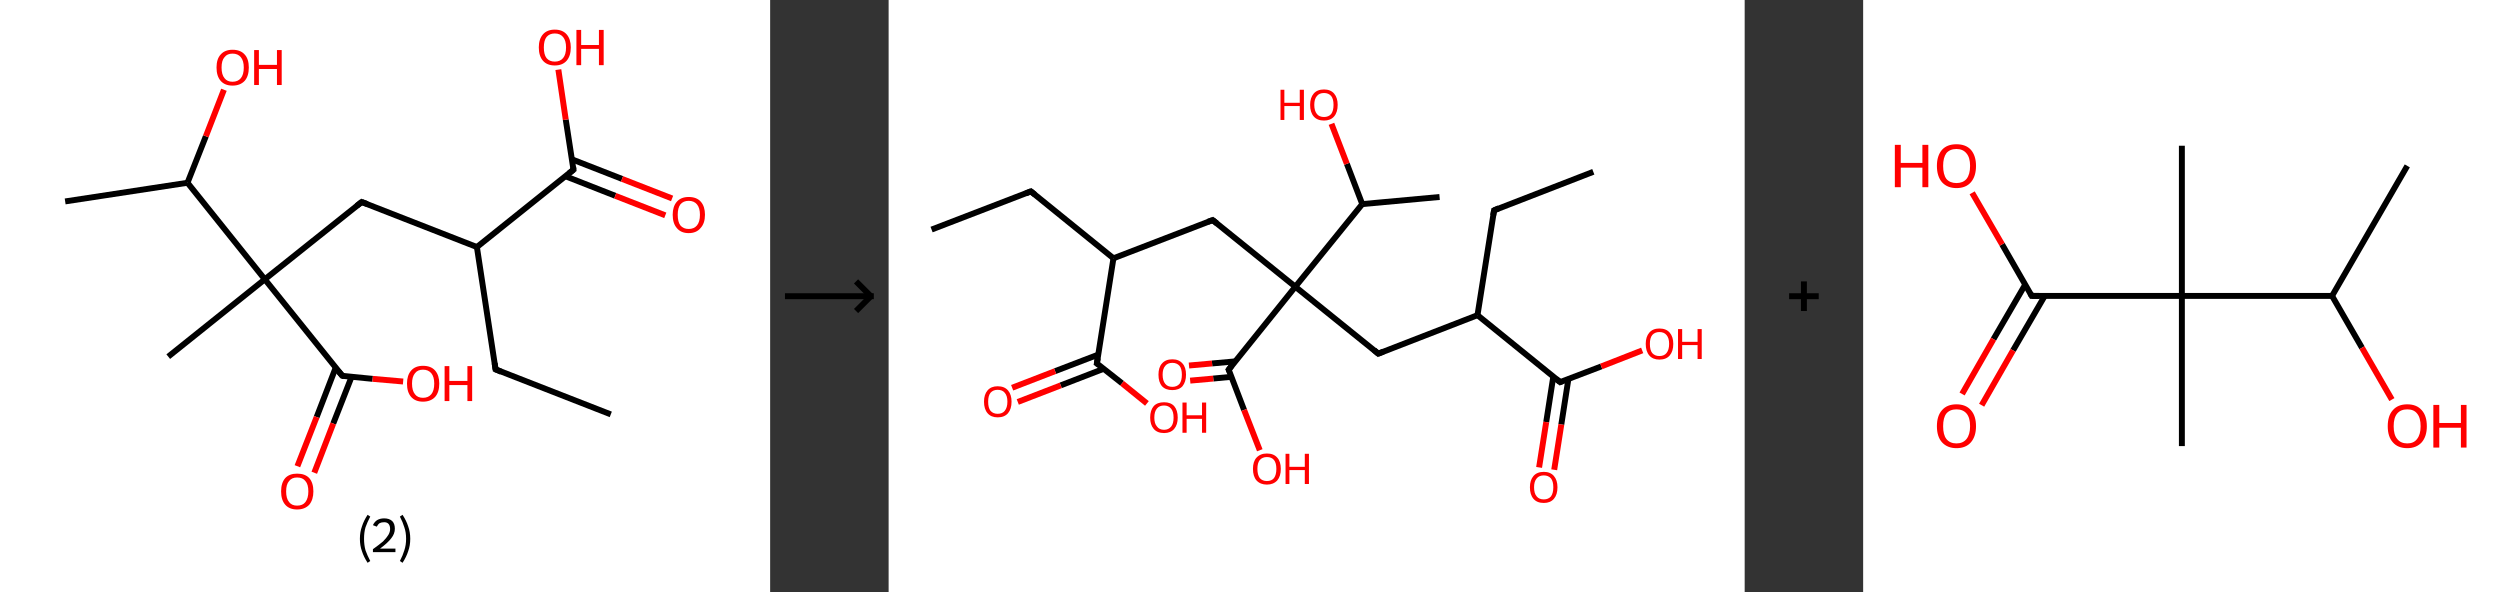 <?xml version='1.0' encoding='ASCII' standalone='yes'?>
<svg xmlns="http://www.w3.org/2000/svg" xmlns:xlink="http://www.w3.org/1999/xlink" version="1.1" width="844.0px" viewBox="0 0 844.0 200.0" height="200.0px">
  <rect x="0" y="0" width="844.0" height="200.0" fill="#333333" stroke="none"/>
  <g>
    <g transform="translate(0, 0) scale(1 1) "><!-- END OF HEADER -->
<rect style="opacity:1.0;fill:#FFFFFF;stroke:none" width="260.0" height="200.0" x="0.0" y="0.0"> </rect>
<path class="bond-0 atom-0 atom-1" d="M 206.2,139.9 L 167.3,124.7" style="fill:none;fill-rule:evenodd;stroke:#000000;stroke-width:2.0px;stroke-linecap:butt;stroke-linejoin:miter;stroke-opacity:1"/>
<path class="bond-1 atom-1 atom-2" d="M 167.3,124.7 L 161.0,83.4" style="fill:none;fill-rule:evenodd;stroke:#000000;stroke-width:2.0px;stroke-linecap:butt;stroke-linejoin:miter;stroke-opacity:1"/>
<path class="bond-2 atom-2 atom-3" d="M 161.0,83.4 L 122.1,68.2" style="fill:none;fill-rule:evenodd;stroke:#000000;stroke-width:2.0px;stroke-linecap:butt;stroke-linejoin:miter;stroke-opacity:1"/>
<path class="bond-3 atom-3 atom-4" d="M 122.1,68.2 L 89.4,94.3" style="fill:none;fill-rule:evenodd;stroke:#000000;stroke-width:2.0px;stroke-linecap:butt;stroke-linejoin:miter;stroke-opacity:1"/>
<path class="bond-4 atom-4 atom-5" d="M 89.4,94.3 L 56.8,120.4" style="fill:none;fill-rule:evenodd;stroke:#000000;stroke-width:2.0px;stroke-linecap:butt;stroke-linejoin:miter;stroke-opacity:1"/>
<path class="bond-5 atom-4 atom-6" d="M 89.4,94.3 L 115.6,126.9" style="fill:none;fill-rule:evenodd;stroke:#000000;stroke-width:2.0px;stroke-linecap:butt;stroke-linejoin:miter;stroke-opacity:1"/>
<path class="bond-6 atom-6 atom-7" d="M 113.3,124.2 L 106.9,140.8" style="fill:none;fill-rule:evenodd;stroke:#000000;stroke-width:2.0px;stroke-linecap:butt;stroke-linejoin:miter;stroke-opacity:1"/>
<path class="bond-6 atom-6 atom-7" d="M 106.9,140.8 L 100.4,157.4" style="fill:none;fill-rule:evenodd;stroke:#FF0000;stroke-width:2.0px;stroke-linecap:butt;stroke-linejoin:miter;stroke-opacity:1"/>
<path class="bond-6 atom-6 atom-7" d="M 118.7,127.2 L 112.5,143.0" style="fill:none;fill-rule:evenodd;stroke:#000000;stroke-width:2.0px;stroke-linecap:butt;stroke-linejoin:miter;stroke-opacity:1"/>
<path class="bond-6 atom-6 atom-7" d="M 112.5,143.0 L 106.1,159.6" style="fill:none;fill-rule:evenodd;stroke:#FF0000;stroke-width:2.0px;stroke-linecap:butt;stroke-linejoin:miter;stroke-opacity:1"/>
<path class="bond-7 atom-6 atom-8" d="M 115.6,126.9 L 125.8,127.9" style="fill:none;fill-rule:evenodd;stroke:#000000;stroke-width:2.0px;stroke-linecap:butt;stroke-linejoin:miter;stroke-opacity:1"/>
<path class="bond-7 atom-6 atom-8" d="M 125.8,127.9 L 136.1,128.8" style="fill:none;fill-rule:evenodd;stroke:#FF0000;stroke-width:2.0px;stroke-linecap:butt;stroke-linejoin:miter;stroke-opacity:1"/>
<path class="bond-8 atom-4 atom-9" d="M 89.4,94.3 L 63.3,61.7" style="fill:none;fill-rule:evenodd;stroke:#000000;stroke-width:2.0px;stroke-linecap:butt;stroke-linejoin:miter;stroke-opacity:1"/>
<path class="bond-9 atom-9 atom-10" d="M 63.3,61.7 L 22.0,68.0" style="fill:none;fill-rule:evenodd;stroke:#000000;stroke-width:2.0px;stroke-linecap:butt;stroke-linejoin:miter;stroke-opacity:1"/>
<path class="bond-10 atom-9 atom-11" d="M 63.3,61.7 L 69.5,46.0" style="fill:none;fill-rule:evenodd;stroke:#000000;stroke-width:2.0px;stroke-linecap:butt;stroke-linejoin:miter;stroke-opacity:1"/>
<path class="bond-10 atom-9 atom-11" d="M 69.5,46.0 L 75.6,30.3" style="fill:none;fill-rule:evenodd;stroke:#FF0000;stroke-width:2.0px;stroke-linecap:butt;stroke-linejoin:miter;stroke-opacity:1"/>
<path class="bond-11 atom-2 atom-12" d="M 161.0,83.4 L 193.6,57.3" style="fill:none;fill-rule:evenodd;stroke:#000000;stroke-width:2.0px;stroke-linecap:butt;stroke-linejoin:miter;stroke-opacity:1"/>
<path class="bond-12 atom-12 atom-13" d="M 190.9,59.5 L 207.7,66.1" style="fill:none;fill-rule:evenodd;stroke:#000000;stroke-width:2.0px;stroke-linecap:butt;stroke-linejoin:miter;stroke-opacity:1"/>
<path class="bond-12 atom-12 atom-13" d="M 207.7,66.1 L 224.6,72.7" style="fill:none;fill-rule:evenodd;stroke:#FF0000;stroke-width:2.0px;stroke-linecap:butt;stroke-linejoin:miter;stroke-opacity:1"/>
<path class="bond-12 atom-12 atom-13" d="M 193.1,53.8 L 210.0,60.4" style="fill:none;fill-rule:evenodd;stroke:#000000;stroke-width:2.0px;stroke-linecap:butt;stroke-linejoin:miter;stroke-opacity:1"/>
<path class="bond-12 atom-12 atom-13" d="M 210.0,60.4 L 226.9,67.0" style="fill:none;fill-rule:evenodd;stroke:#FF0000;stroke-width:2.0px;stroke-linecap:butt;stroke-linejoin:miter;stroke-opacity:1"/>
<path class="bond-13 atom-12 atom-14" d="M 193.6,57.3 L 191.0,40.4" style="fill:none;fill-rule:evenodd;stroke:#000000;stroke-width:2.0px;stroke-linecap:butt;stroke-linejoin:miter;stroke-opacity:1"/>
<path class="bond-13 atom-12 atom-14" d="M 191.0,40.4 L 188.5,23.5" style="fill:none;fill-rule:evenodd;stroke:#FF0000;stroke-width:2.0px;stroke-linecap:butt;stroke-linejoin:miter;stroke-opacity:1"/>
<path d="M 169.2,125.5 L 167.3,124.7 L 167.0,122.6" style="fill:none;stroke:#000000;stroke-width:2.0px;stroke-linecap:butt;stroke-linejoin:miter;stroke-opacity:1;"/>
<path d="M 124.0,68.9 L 122.1,68.2 L 120.4,69.5" style="fill:none;stroke:#000000;stroke-width:2.0px;stroke-linecap:butt;stroke-linejoin:miter;stroke-opacity:1;"/>
<path d="M 114.2,125.3 L 115.6,126.9 L 116.1,127.0" style="fill:none;stroke:#000000;stroke-width:2.0px;stroke-linecap:butt;stroke-linejoin:miter;stroke-opacity:1;"/>
<path d="M 192.0,58.6 L 193.6,57.3 L 193.5,56.4" style="fill:none;stroke:#000000;stroke-width:2.0px;stroke-linecap:butt;stroke-linejoin:miter;stroke-opacity:1;"/>
<path class="atom-7" d="M 94.9 165.9 Q 94.9 163.0, 96.3 161.4 Q 97.7 159.9, 100.3 159.9 Q 103.0 159.9, 104.4 161.4 Q 105.8 163.0, 105.8 165.9 Q 105.8 168.7, 104.4 170.4 Q 102.9 172.0, 100.3 172.0 Q 97.7 172.0, 96.3 170.4 Q 94.9 168.8, 94.9 165.9 M 100.3 170.7 Q 102.2 170.7, 103.1 169.5 Q 104.1 168.2, 104.1 165.9 Q 104.1 163.5, 103.1 162.4 Q 102.2 161.2, 100.3 161.2 Q 98.5 161.2, 97.6 162.4 Q 96.6 163.5, 96.6 165.9 Q 96.6 168.3, 97.6 169.5 Q 98.5 170.7, 100.3 170.7 " fill="#FF0000"/>
<path class="atom-8" d="M 137.4 129.5 Q 137.4 126.7, 138.8 125.1 Q 140.2 123.5, 142.8 123.5 Q 145.5 123.5, 146.9 125.1 Q 148.3 126.7, 148.3 129.5 Q 148.3 132.4, 146.9 134.0 Q 145.4 135.6, 142.8 135.6 Q 140.2 135.6, 138.8 134.0 Q 137.4 132.4, 137.4 129.5 M 142.8 134.3 Q 144.6 134.3, 145.6 133.1 Q 146.6 131.9, 146.6 129.5 Q 146.6 127.2, 145.6 126.0 Q 144.6 124.8, 142.8 124.8 Q 141.0 124.8, 140.1 126.0 Q 139.1 127.2, 139.1 129.5 Q 139.1 131.9, 140.1 133.1 Q 141.0 134.3, 142.8 134.3 " fill="#FF0000"/>
<path class="atom-8" d="M 150.1 123.6 L 151.7 123.6 L 151.7 128.6 L 157.8 128.6 L 157.8 123.6 L 159.4 123.6 L 159.4 135.4 L 157.8 135.4 L 157.8 130.0 L 151.7 130.0 L 151.7 135.4 L 150.1 135.4 L 150.1 123.6 " fill="#FF0000"/>
<path class="atom-11" d="M 73.1 22.8 Q 73.1 19.9, 74.5 18.4 Q 75.9 16.8, 78.5 16.8 Q 81.2 16.8, 82.6 18.4 Q 84.0 19.9, 84.0 22.8 Q 84.0 25.7, 82.6 27.3 Q 81.1 28.9, 78.5 28.9 Q 75.9 28.9, 74.5 27.3 Q 73.1 25.7, 73.1 22.8 M 78.5 27.6 Q 80.3 27.6, 81.3 26.4 Q 82.3 25.2, 82.3 22.8 Q 82.3 20.5, 81.3 19.3 Q 80.3 18.1, 78.5 18.1 Q 76.7 18.1, 75.8 19.3 Q 74.8 20.4, 74.8 22.8 Q 74.8 25.2, 75.8 26.4 Q 76.7 27.6, 78.5 27.6 " fill="#FF0000"/>
<path class="atom-11" d="M 85.8 16.9 L 87.4 16.9 L 87.4 21.9 L 93.5 21.9 L 93.5 16.9 L 95.1 16.9 L 95.1 28.7 L 93.5 28.7 L 93.5 23.3 L 87.4 23.3 L 87.4 28.7 L 85.8 28.7 L 85.8 16.9 " fill="#FF0000"/>
<path class="atom-13" d="M 227.1 72.5 Q 227.1 69.7, 228.5 68.1 Q 229.9 66.5, 232.5 66.5 Q 235.2 66.5, 236.6 68.1 Q 238.0 69.7, 238.0 72.5 Q 238.0 75.4, 236.5 77.0 Q 235.1 78.7, 232.5 78.7 Q 229.9 78.7, 228.5 77.0 Q 227.1 75.4, 227.1 72.5 M 232.5 77.3 Q 234.3 77.3, 235.3 76.1 Q 236.3 74.9, 236.3 72.5 Q 236.3 70.2, 235.3 69.0 Q 234.3 67.8, 232.5 67.8 Q 230.7 67.8, 229.7 69.0 Q 228.8 70.2, 228.8 72.5 Q 228.8 74.9, 229.7 76.1 Q 230.7 77.3, 232.5 77.3 " fill="#FF0000"/>
<path class="atom-14" d="M 181.9 16.0 Q 181.9 13.2, 183.3 11.6 Q 184.7 10.0, 187.3 10.0 Q 189.9 10.0, 191.3 11.6 Q 192.7 13.2, 192.7 16.0 Q 192.7 18.9, 191.3 20.5 Q 189.9 22.1, 187.3 22.1 Q 184.7 22.1, 183.3 20.5 Q 181.9 18.9, 181.9 16.0 M 187.3 20.8 Q 189.1 20.8, 190.1 19.6 Q 191.1 18.4, 191.1 16.0 Q 191.1 13.7, 190.1 12.5 Q 189.1 11.3, 187.3 11.3 Q 185.5 11.3, 184.5 12.5 Q 183.6 13.7, 183.6 16.0 Q 183.6 18.4, 184.5 19.6 Q 185.5 20.8, 187.3 20.8 " fill="#FF0000"/>
<path class="atom-14" d="M 194.6 10.1 L 196.2 10.1 L 196.2 15.2 L 202.2 15.2 L 202.2 10.1 L 203.8 10.1 L 203.8 22.0 L 202.2 22.0 L 202.2 16.5 L 196.2 16.5 L 196.2 22.0 L 194.6 22.0 L 194.6 10.1 " fill="#FF0000"/>
<path class="legend" d="M 121.5 181.9 Q 121.5 179.6, 122.2 177.7 Q 122.8 175.8, 124.1 173.8 L 125.0 174.4 Q 124.0 176.3, 123.4 178.0 Q 122.9 179.7, 122.9 181.9 Q 122.9 184.0, 123.4 185.8 Q 124.0 187.5, 125.0 189.4 L 124.1 190.0 Q 122.8 188.0, 122.2 186.1 Q 121.5 184.2, 121.5 181.9 " fill="#000000"/>
<path class="legend" d="M 125.9 177.3 Q 126.4 176.2, 127.3 175.6 Q 128.3 175.0, 129.7 175.0 Q 131.4 175.0, 132.4 175.9 Q 133.3 176.8, 133.3 178.5 Q 133.3 180.2, 132.1 181.7 Q 130.9 183.3, 128.3 185.2 L 133.5 185.2 L 133.5 186.4 L 125.9 186.4 L 125.9 185.4 Q 128.0 183.9, 129.3 182.8 Q 130.5 181.6, 131.1 180.6 Q 131.7 179.6, 131.7 178.6 Q 131.7 177.5, 131.2 176.9 Q 130.7 176.3, 129.7 176.3 Q 128.8 176.3, 128.2 176.6 Q 127.6 177.0, 127.2 177.8 L 125.9 177.3 " fill="#000000"/>
<path class="legend" d="M 138.5 181.9 Q 138.5 184.2, 137.8 186.1 Q 137.2 188.0, 135.9 190.0 L 135.0 189.4 Q 136.0 187.5, 136.5 185.8 Q 137.1 184.0, 137.1 181.9 Q 137.1 179.7, 136.5 178.0 Q 136.0 176.3, 135.0 174.4 L 135.9 173.8 Q 137.2 175.8, 137.8 177.7 Q 138.5 179.6, 138.5 181.9 " fill="#000000"/>
</g>
    <g transform="translate(260.0, 0) scale(1 1) "><line x1="5" y1="100" x2="35" y2="100" style="stroke:rgb(0,0,0);stroke-width:2"/>
  <line x1="34" y1="100" x2="29" y2="95" style="stroke:rgb(0,0,0);stroke-width:2"/>
  <line x1="34" y1="100" x2="29" y2="105" style="stroke:rgb(0,0,0);stroke-width:2"/>
</g>
    <g transform="translate(300.0, 0) scale(1 1) "><!-- END OF HEADER -->
<rect style="opacity:1.0;fill:#FFFFFF;stroke:none" width="289.0" height="200.0" x="0.0" y="0.0"> </rect>
<path class="bond-0 atom-0 atom-1" d="M 14.5,77.5 L 48.0,64.6" style="fill:none;fill-rule:evenodd;stroke:#000000;stroke-width:2.0px;stroke-linecap:butt;stroke-linejoin:miter;stroke-opacity:1"/>
<path class="bond-1 atom-1 atom-2" d="M 48.0,64.6 L 75.9,87.2" style="fill:none;fill-rule:evenodd;stroke:#000000;stroke-width:2.0px;stroke-linecap:butt;stroke-linejoin:miter;stroke-opacity:1"/>
<path class="bond-2 atom-2 atom-3" d="M 75.9,87.2 L 109.4,74.3" style="fill:none;fill-rule:evenodd;stroke:#000000;stroke-width:2.0px;stroke-linecap:butt;stroke-linejoin:miter;stroke-opacity:1"/>
<path class="bond-3 atom-3 atom-4" d="M 109.4,74.3 L 137.3,96.8" style="fill:none;fill-rule:evenodd;stroke:#000000;stroke-width:2.0px;stroke-linecap:butt;stroke-linejoin:miter;stroke-opacity:1"/>
<path class="bond-4 atom-4 atom-5" d="M 137.3,96.8 L 165.3,119.4" style="fill:none;fill-rule:evenodd;stroke:#000000;stroke-width:2.0px;stroke-linecap:butt;stroke-linejoin:miter;stroke-opacity:1"/>
<path class="bond-5 atom-5 atom-6" d="M 165.3,119.4 L 198.8,106.4" style="fill:none;fill-rule:evenodd;stroke:#000000;stroke-width:2.0px;stroke-linecap:butt;stroke-linejoin:miter;stroke-opacity:1"/>
<path class="bond-6 atom-6 atom-7" d="M 198.8,106.4 L 204.4,71.0" style="fill:none;fill-rule:evenodd;stroke:#000000;stroke-width:2.0px;stroke-linecap:butt;stroke-linejoin:miter;stroke-opacity:1"/>
<path class="bond-7 atom-7 atom-8" d="M 204.4,71.0 L 237.9,58.0" style="fill:none;fill-rule:evenodd;stroke:#000000;stroke-width:2.0px;stroke-linecap:butt;stroke-linejoin:miter;stroke-opacity:1"/>
<path class="bond-8 atom-6 atom-9" d="M 198.8,106.4 L 226.7,129.0" style="fill:none;fill-rule:evenodd;stroke:#000000;stroke-width:2.0px;stroke-linecap:butt;stroke-linejoin:miter;stroke-opacity:1"/>
<path class="bond-9 atom-9 atom-10" d="M 224.4,127.1 L 222.0,142.5" style="fill:none;fill-rule:evenodd;stroke:#000000;stroke-width:2.0px;stroke-linecap:butt;stroke-linejoin:miter;stroke-opacity:1"/>
<path class="bond-9 atom-9 atom-10" d="M 222.0,142.5 L 219.6,157.8" style="fill:none;fill-rule:evenodd;stroke:#FF0000;stroke-width:2.0px;stroke-linecap:butt;stroke-linejoin:miter;stroke-opacity:1"/>
<path class="bond-9 atom-9 atom-10" d="M 229.5,127.9 L 227.1,143.3" style="fill:none;fill-rule:evenodd;stroke:#000000;stroke-width:2.0px;stroke-linecap:butt;stroke-linejoin:miter;stroke-opacity:1"/>
<path class="bond-9 atom-9 atom-10" d="M 227.1,143.3 L 224.7,158.6" style="fill:none;fill-rule:evenodd;stroke:#FF0000;stroke-width:2.0px;stroke-linecap:butt;stroke-linejoin:miter;stroke-opacity:1"/>
<path class="bond-10 atom-9 atom-11" d="M 226.7,129.0 L 240.6,123.7" style="fill:none;fill-rule:evenodd;stroke:#000000;stroke-width:2.0px;stroke-linecap:butt;stroke-linejoin:miter;stroke-opacity:1"/>
<path class="bond-10 atom-9 atom-11" d="M 240.6,123.7 L 254.4,118.3" style="fill:none;fill-rule:evenodd;stroke:#FF0000;stroke-width:2.0px;stroke-linecap:butt;stroke-linejoin:miter;stroke-opacity:1"/>
<path class="bond-11 atom-4 atom-12" d="M 137.3,96.8 L 114.8,124.8" style="fill:none;fill-rule:evenodd;stroke:#000000;stroke-width:2.0px;stroke-linecap:butt;stroke-linejoin:miter;stroke-opacity:1"/>
<path class="bond-12 atom-12 atom-13" d="M 117.0,122.0 L 109.2,122.7" style="fill:none;fill-rule:evenodd;stroke:#000000;stroke-width:2.0px;stroke-linecap:butt;stroke-linejoin:miter;stroke-opacity:1"/>
<path class="bond-12 atom-12 atom-13" d="M 109.2,122.7 L 101.4,123.4" style="fill:none;fill-rule:evenodd;stroke:#FF0000;stroke-width:2.0px;stroke-linecap:butt;stroke-linejoin:miter;stroke-opacity:1"/>
<path class="bond-12 atom-12 atom-13" d="M 115.8,127.2 L 109.6,127.8" style="fill:none;fill-rule:evenodd;stroke:#000000;stroke-width:2.0px;stroke-linecap:butt;stroke-linejoin:miter;stroke-opacity:1"/>
<path class="bond-12 atom-12 atom-13" d="M 109.6,127.8 L 101.8,128.5" style="fill:none;fill-rule:evenodd;stroke:#FF0000;stroke-width:2.0px;stroke-linecap:butt;stroke-linejoin:miter;stroke-opacity:1"/>
<path class="bond-13 atom-12 atom-14" d="M 114.8,124.8 L 120.0,138.4" style="fill:none;fill-rule:evenodd;stroke:#000000;stroke-width:2.0px;stroke-linecap:butt;stroke-linejoin:miter;stroke-opacity:1"/>
<path class="bond-13 atom-12 atom-14" d="M 120.0,138.4 L 125.3,152.0" style="fill:none;fill-rule:evenodd;stroke:#FF0000;stroke-width:2.0px;stroke-linecap:butt;stroke-linejoin:miter;stroke-opacity:1"/>
<path class="bond-14 atom-4 atom-15" d="M 137.3,96.8 L 159.9,68.9" style="fill:none;fill-rule:evenodd;stroke:#000000;stroke-width:2.0px;stroke-linecap:butt;stroke-linejoin:miter;stroke-opacity:1"/>
<path class="bond-15 atom-15 atom-16" d="M 159.9,68.9 L 186.0,66.5" style="fill:none;fill-rule:evenodd;stroke:#000000;stroke-width:2.0px;stroke-linecap:butt;stroke-linejoin:miter;stroke-opacity:1"/>
<path class="bond-16 atom-15 atom-17" d="M 159.9,68.9 L 154.7,55.3" style="fill:none;fill-rule:evenodd;stroke:#000000;stroke-width:2.0px;stroke-linecap:butt;stroke-linejoin:miter;stroke-opacity:1"/>
<path class="bond-16 atom-15 atom-17" d="M 154.7,55.3 L 149.5,41.8" style="fill:none;fill-rule:evenodd;stroke:#FF0000;stroke-width:2.0px;stroke-linecap:butt;stroke-linejoin:miter;stroke-opacity:1"/>
<path class="bond-17 atom-2 atom-18" d="M 75.9,87.2 L 70.3,122.7" style="fill:none;fill-rule:evenodd;stroke:#000000;stroke-width:2.0px;stroke-linecap:butt;stroke-linejoin:miter;stroke-opacity:1"/>
<path class="bond-18 atom-18 atom-19" d="M 70.8,119.7 L 56.2,125.3" style="fill:none;fill-rule:evenodd;stroke:#000000;stroke-width:2.0px;stroke-linecap:butt;stroke-linejoin:miter;stroke-opacity:1"/>
<path class="bond-18 atom-18 atom-19" d="M 56.2,125.3 L 41.7,130.9" style="fill:none;fill-rule:evenodd;stroke:#FF0000;stroke-width:2.0px;stroke-linecap:butt;stroke-linejoin:miter;stroke-opacity:1"/>
<path class="bond-18 atom-18 atom-19" d="M 72.6,124.5 L 58.1,130.1" style="fill:none;fill-rule:evenodd;stroke:#000000;stroke-width:2.0px;stroke-linecap:butt;stroke-linejoin:miter;stroke-opacity:1"/>
<path class="bond-18 atom-18 atom-19" d="M 58.1,130.1 L 43.6,135.7" style="fill:none;fill-rule:evenodd;stroke:#FF0000;stroke-width:2.0px;stroke-linecap:butt;stroke-linejoin:miter;stroke-opacity:1"/>
<path class="bond-19 atom-18 atom-20" d="M 70.3,122.7 L 78.8,129.4" style="fill:none;fill-rule:evenodd;stroke:#000000;stroke-width:2.0px;stroke-linecap:butt;stroke-linejoin:miter;stroke-opacity:1"/>
<path class="bond-19 atom-18 atom-20" d="M 78.8,129.4 L 87.2,136.2" style="fill:none;fill-rule:evenodd;stroke:#FF0000;stroke-width:2.0px;stroke-linecap:butt;stroke-linejoin:miter;stroke-opacity:1"/>
<path d="M 46.3,65.3 L 48.0,64.6 L 49.4,65.7" style="fill:none;stroke:#000000;stroke-width:2.0px;stroke-linecap:butt;stroke-linejoin:miter;stroke-opacity:1;"/>
<path d="M 107.7,74.9 L 109.4,74.3 L 110.8,75.4" style="fill:none;stroke:#000000;stroke-width:2.0px;stroke-linecap:butt;stroke-linejoin:miter;stroke-opacity:1;"/>
<path d="M 163.9,118.2 L 165.3,119.4 L 167.0,118.7" style="fill:none;stroke:#000000;stroke-width:2.0px;stroke-linecap:butt;stroke-linejoin:miter;stroke-opacity:1;"/>
<path d="M 204.1,72.7 L 204.4,71.0 L 206.0,70.3" style="fill:none;stroke:#000000;stroke-width:2.0px;stroke-linecap:butt;stroke-linejoin:miter;stroke-opacity:1;"/>
<path d="M 225.3,127.9 L 226.7,129.0 L 227.4,128.7" style="fill:none;stroke:#000000;stroke-width:2.0px;stroke-linecap:butt;stroke-linejoin:miter;stroke-opacity:1;"/>
<path d="M 115.9,123.4 L 114.8,124.8 L 115.1,125.4" style="fill:none;stroke:#000000;stroke-width:2.0px;stroke-linecap:butt;stroke-linejoin:miter;stroke-opacity:1;"/>
<path d="M 70.6,120.9 L 70.3,122.7 L 70.8,123.0" style="fill:none;stroke:#000000;stroke-width:2.0px;stroke-linecap:butt;stroke-linejoin:miter;stroke-opacity:1;"/>
<path class="atom-10" d="M 216.5 164.5 Q 216.5 162.1, 217.7 160.7 Q 218.9 159.3, 221.2 159.3 Q 223.4 159.3, 224.6 160.7 Q 225.8 162.1, 225.8 164.5 Q 225.8 167.0, 224.6 168.4 Q 223.4 169.8, 221.2 169.8 Q 218.9 169.8, 217.7 168.4 Q 216.5 167.0, 216.5 164.5 M 221.2 168.6 Q 222.7 168.6, 223.6 167.6 Q 224.4 166.5, 224.4 164.5 Q 224.4 162.5, 223.6 161.5 Q 222.7 160.5, 221.2 160.5 Q 219.6 160.5, 218.8 161.5 Q 217.9 162.5, 217.9 164.5 Q 217.9 166.6, 218.8 167.6 Q 219.6 168.6, 221.2 168.6 " fill="#FF0000"/>
<path class="atom-11" d="M 255.6 116.1 Q 255.6 113.7, 256.8 112.3 Q 258.0 110.9, 260.2 110.9 Q 262.5 110.9, 263.7 112.3 Q 264.9 113.7, 264.9 116.1 Q 264.9 118.6, 263.7 120.0 Q 262.5 121.4, 260.2 121.4 Q 258.0 121.4, 256.8 120.0 Q 255.6 118.6, 255.6 116.1 M 260.2 120.2 Q 261.8 120.2, 262.6 119.2 Q 263.5 118.1, 263.5 116.1 Q 263.5 114.1, 262.6 113.1 Q 261.8 112.1, 260.2 112.1 Q 258.7 112.1, 257.8 113.1 Q 257.0 114.1, 257.0 116.1 Q 257.0 118.2, 257.8 119.2 Q 258.7 120.2, 260.2 120.2 " fill="#FF0000"/>
<path class="atom-11" d="M 266.5 111.1 L 267.9 111.1 L 267.9 115.4 L 273.1 115.4 L 273.1 111.1 L 274.5 111.1 L 274.5 121.2 L 273.1 121.2 L 273.1 116.5 L 267.9 116.5 L 267.9 121.2 L 266.5 121.2 L 266.5 111.1 " fill="#FF0000"/>
<path class="atom-13" d="M 91.1 126.5 Q 91.1 124.0, 92.3 122.7 Q 93.5 121.3, 95.8 121.3 Q 98.0 121.3, 99.2 122.7 Q 100.4 124.0, 100.4 126.5 Q 100.4 128.9, 99.2 130.4 Q 98.0 131.7, 95.8 131.7 Q 93.5 131.7, 92.3 130.4 Q 91.1 129.0, 91.1 126.5 M 95.8 130.6 Q 97.3 130.6, 98.2 129.6 Q 99.0 128.5, 99.0 126.5 Q 99.0 124.5, 98.2 123.5 Q 97.3 122.5, 95.8 122.5 Q 94.2 122.5, 93.4 123.5 Q 92.5 124.5, 92.5 126.5 Q 92.5 128.5, 93.4 129.6 Q 94.2 130.6, 95.8 130.6 " fill="#FF0000"/>
<path class="atom-14" d="M 123.0 158.3 Q 123.0 155.8, 124.2 154.5 Q 125.5 153.1, 127.7 153.1 Q 130.0 153.1, 131.2 154.5 Q 132.4 155.8, 132.4 158.3 Q 132.4 160.8, 131.2 162.2 Q 129.9 163.6, 127.7 163.6 Q 125.5 163.6, 124.2 162.2 Q 123.0 160.8, 123.0 158.3 M 127.7 162.4 Q 129.3 162.4, 130.1 161.4 Q 130.9 160.3, 130.9 158.3 Q 130.9 156.3, 130.1 155.3 Q 129.3 154.3, 127.7 154.3 Q 126.2 154.3, 125.3 155.3 Q 124.5 156.3, 124.5 158.3 Q 124.5 160.3, 125.3 161.4 Q 126.2 162.4, 127.7 162.4 " fill="#FF0000"/>
<path class="atom-14" d="M 134.0 153.2 L 135.3 153.2 L 135.3 157.6 L 140.5 157.6 L 140.5 153.2 L 141.9 153.2 L 141.9 163.4 L 140.5 163.4 L 140.5 158.7 L 135.3 158.7 L 135.3 163.4 L 134.0 163.4 L 134.0 153.2 " fill="#FF0000"/>
<path class="atom-17" d="M 132.3 30.3 L 133.6 30.3 L 133.6 34.7 L 138.8 34.7 L 138.8 30.3 L 140.2 30.3 L 140.2 40.5 L 138.8 40.5 L 138.8 35.8 L 133.6 35.8 L 133.6 40.5 L 132.3 40.5 L 132.3 30.3 " fill="#FF0000"/>
<path class="atom-17" d="M 142.3 35.4 Q 142.3 33.0, 143.5 31.6 Q 144.7 30.2, 147.0 30.2 Q 149.2 30.2, 150.4 31.6 Q 151.6 33.0, 151.6 35.4 Q 151.6 37.9, 150.4 39.3 Q 149.2 40.7, 147.0 40.7 Q 144.7 40.7, 143.5 39.3 Q 142.3 37.9, 142.3 35.4 M 147.0 39.5 Q 148.5 39.5, 149.4 38.5 Q 150.2 37.4, 150.2 35.4 Q 150.2 33.4, 149.4 32.4 Q 148.5 31.4, 147.0 31.4 Q 145.4 31.4, 144.6 32.4 Q 143.7 33.4, 143.7 35.4 Q 143.7 37.4, 144.6 38.5 Q 145.4 39.5, 147.0 39.5 " fill="#FF0000"/>
<path class="atom-19" d="M 32.2 135.6 Q 32.2 133.2, 33.4 131.8 Q 34.6 130.4, 36.8 130.4 Q 39.1 130.4, 40.3 131.8 Q 41.5 133.2, 41.5 135.6 Q 41.5 138.1, 40.3 139.5 Q 39.1 140.9, 36.8 140.9 Q 34.6 140.9, 33.4 139.5 Q 32.2 138.1, 32.2 135.6 M 36.8 139.7 Q 38.4 139.7, 39.2 138.7 Q 40.1 137.6, 40.1 135.6 Q 40.1 133.6, 39.2 132.6 Q 38.4 131.6, 36.8 131.6 Q 35.3 131.6, 34.4 132.6 Q 33.6 133.6, 33.6 135.6 Q 33.6 137.7, 34.4 138.7 Q 35.3 139.7, 36.8 139.7 " fill="#FF0000"/>
<path class="atom-20" d="M 88.3 141.0 Q 88.3 138.5, 89.5 137.1 Q 90.7 135.8, 93.0 135.8 Q 95.2 135.8, 96.4 137.1 Q 97.6 138.5, 97.6 141.0 Q 97.6 143.4, 96.4 144.8 Q 95.2 146.2, 93.0 146.2 Q 90.7 146.2, 89.5 144.8 Q 88.3 143.4, 88.3 141.0 M 93.0 145.1 Q 94.5 145.1, 95.4 144.0 Q 96.2 143.0, 96.2 141.0 Q 96.2 139.0, 95.4 138.0 Q 94.5 136.9, 93.0 136.9 Q 91.4 136.9, 90.6 137.9 Q 89.7 138.9, 89.7 141.0 Q 89.7 143.0, 90.6 144.0 Q 91.4 145.1, 93.0 145.1 " fill="#FF0000"/>
<path class="atom-20" d="M 99.2 135.9 L 100.6 135.9 L 100.6 140.2 L 105.8 140.2 L 105.8 135.9 L 107.2 135.9 L 107.2 146.1 L 105.8 146.1 L 105.8 141.4 L 100.6 141.4 L 100.6 146.1 L 99.2 146.1 L 99.2 135.9 " fill="#FF0000"/>
</g>
    <g transform="translate(589.0, 0) scale(1 1) "><line x1="15" y1="100" x2="25" y2="100" style="stroke:rgb(0,0,0);stroke-width:2"/>
  <line x1="20" y1="95" x2="20" y2="105" style="stroke:rgb(0,0,0);stroke-width:2"/>
</g>
    <g transform="translate(629.0, 0) scale(1 1) "><!-- END OF HEADER -->
<rect style="opacity:1.0;fill:#FFFFFF;stroke:none" width="215.0" height="200.0" x="0.0" y="0.0"> </rect>
<path class="bond-0 atom-0 atom-1" d="M 183.7,56.0 L 158.3,99.9" style="fill:none;fill-rule:evenodd;stroke:#000000;stroke-width:2.0px;stroke-linecap:butt;stroke-linejoin:miter;stroke-opacity:1"/>
<path class="bond-1 atom-1 atom-2" d="M 158.3,99.9 L 168.4,117.4" style="fill:none;fill-rule:evenodd;stroke:#000000;stroke-width:2.0px;stroke-linecap:butt;stroke-linejoin:miter;stroke-opacity:1"/>
<path class="bond-1 atom-1 atom-2" d="M 168.4,117.4 L 178.5,134.9" style="fill:none;fill-rule:evenodd;stroke:#FF0000;stroke-width:2.0px;stroke-linecap:butt;stroke-linejoin:miter;stroke-opacity:1"/>
<path class="bond-2 atom-1 atom-3" d="M 158.3,99.9 L 107.6,99.9" style="fill:none;fill-rule:evenodd;stroke:#000000;stroke-width:2.0px;stroke-linecap:butt;stroke-linejoin:miter;stroke-opacity:1"/>
<path class="bond-3 atom-3 atom-4" d="M 107.6,99.9 L 107.6,49.2" style="fill:none;fill-rule:evenodd;stroke:#000000;stroke-width:2.0px;stroke-linecap:butt;stroke-linejoin:miter;stroke-opacity:1"/>
<path class="bond-4 atom-3 atom-5" d="M 107.6,99.9 L 107.6,150.6" style="fill:none;fill-rule:evenodd;stroke:#000000;stroke-width:2.0px;stroke-linecap:butt;stroke-linejoin:miter;stroke-opacity:1"/>
<path class="bond-5 atom-3 atom-6" d="M 107.6,99.9 L 56.9,99.9" style="fill:none;fill-rule:evenodd;stroke:#000000;stroke-width:2.0px;stroke-linecap:butt;stroke-linejoin:miter;stroke-opacity:1"/>
<path class="bond-6 atom-6 atom-7" d="M 54.7,96.1 L 44.0,114.5" style="fill:none;fill-rule:evenodd;stroke:#000000;stroke-width:2.0px;stroke-linecap:butt;stroke-linejoin:miter;stroke-opacity:1"/>
<path class="bond-6 atom-6 atom-7" d="M 44.0,114.5 L 33.4,133.0" style="fill:none;fill-rule:evenodd;stroke:#FF0000;stroke-width:2.0px;stroke-linecap:butt;stroke-linejoin:miter;stroke-opacity:1"/>
<path class="bond-6 atom-6 atom-7" d="M 61.3,99.9 L 50.6,118.3" style="fill:none;fill-rule:evenodd;stroke:#000000;stroke-width:2.0px;stroke-linecap:butt;stroke-linejoin:miter;stroke-opacity:1"/>
<path class="bond-6 atom-6 atom-7" d="M 50.6,118.3 L 40.0,136.8" style="fill:none;fill-rule:evenodd;stroke:#FF0000;stroke-width:2.0px;stroke-linecap:butt;stroke-linejoin:miter;stroke-opacity:1"/>
<path class="bond-7 atom-6 atom-8" d="M 56.9,99.9 L 46.9,82.5" style="fill:none;fill-rule:evenodd;stroke:#000000;stroke-width:2.0px;stroke-linecap:butt;stroke-linejoin:miter;stroke-opacity:1"/>
<path class="bond-7 atom-6 atom-8" d="M 46.9,82.5 L 36.8,65.1" style="fill:none;fill-rule:evenodd;stroke:#FF0000;stroke-width:2.0px;stroke-linecap:butt;stroke-linejoin:miter;stroke-opacity:1"/>
<path d="M 59.4,99.9 L 56.9,99.9 L 56.4,99.0" style="fill:none;stroke:#000000;stroke-width:2.0px;stroke-linecap:butt;stroke-linejoin:miter;stroke-opacity:1;"/>
<path class="atom-2" d="M 177.1 143.9 Q 177.1 140.4, 178.8 138.5 Q 180.5 136.5, 183.7 136.5 Q 186.9 136.5, 188.6 138.5 Q 190.3 140.4, 190.3 143.9 Q 190.3 147.3, 188.6 149.3 Q 186.8 151.3, 183.7 151.3 Q 180.5 151.3, 178.8 149.3 Q 177.1 147.4, 177.1 143.9 M 183.7 149.7 Q 185.9 149.7, 187.0 148.2 Q 188.2 146.7, 188.2 143.9 Q 188.2 141.0, 187.0 139.6 Q 185.9 138.2, 183.7 138.2 Q 181.5 138.2, 180.3 139.6 Q 179.1 141.0, 179.1 143.9 Q 179.1 146.8, 180.3 148.2 Q 181.5 149.7, 183.7 149.7 " fill="#FF0000"/>
<path class="atom-2" d="M 192.5 136.7 L 194.5 136.7 L 194.5 142.8 L 201.8 142.8 L 201.8 136.7 L 203.7 136.7 L 203.7 151.1 L 201.8 151.1 L 201.8 144.4 L 194.5 144.4 L 194.5 151.1 L 192.5 151.1 L 192.5 136.7 " fill="#FF0000"/>
<path class="atom-7" d="M 24.9 143.9 Q 24.9 140.4, 26.6 138.5 Q 28.3 136.5, 31.5 136.5 Q 34.7 136.5, 36.4 138.5 Q 38.1 140.4, 38.1 143.9 Q 38.1 147.3, 36.4 149.3 Q 34.7 151.3, 31.5 151.3 Q 28.4 151.3, 26.6 149.3 Q 24.9 147.4, 24.9 143.9 M 31.5 149.7 Q 33.7 149.7, 34.9 148.2 Q 36.1 146.7, 36.1 143.9 Q 36.1 141.0, 34.9 139.6 Q 33.7 138.2, 31.5 138.2 Q 29.3 138.2, 28.1 139.6 Q 27.0 141.0, 27.0 143.9 Q 27.0 146.8, 28.1 148.2 Q 29.3 149.7, 31.5 149.7 " fill="#FF0000"/>
<path class="atom-8" d="M 10.7 48.9 L 12.7 48.9 L 12.7 55.0 L 20.0 55.0 L 20.0 48.9 L 22.0 48.9 L 22.0 63.2 L 20.0 63.2 L 20.0 56.6 L 12.7 56.6 L 12.7 63.2 L 10.7 63.2 L 10.7 48.9 " fill="#FF0000"/>
<path class="atom-8" d="M 24.9 56.0 Q 24.9 52.6, 26.6 50.6 Q 28.3 48.7, 31.5 48.7 Q 34.7 48.7, 36.4 50.6 Q 38.1 52.6, 38.1 56.0 Q 38.1 59.5, 36.4 61.5 Q 34.7 63.5, 31.5 63.5 Q 28.4 63.5, 26.6 61.5 Q 24.9 59.5, 24.9 56.0 M 31.5 61.8 Q 33.7 61.8, 34.9 60.4 Q 36.1 58.9, 36.1 56.0 Q 36.1 53.2, 34.9 51.8 Q 33.7 50.3, 31.5 50.3 Q 29.3 50.3, 28.1 51.7 Q 27.0 53.2, 27.0 56.0 Q 27.0 58.9, 28.1 60.4 Q 29.3 61.8, 31.5 61.8 " fill="#FF0000"/>
</g>
  </g>
</svg>
